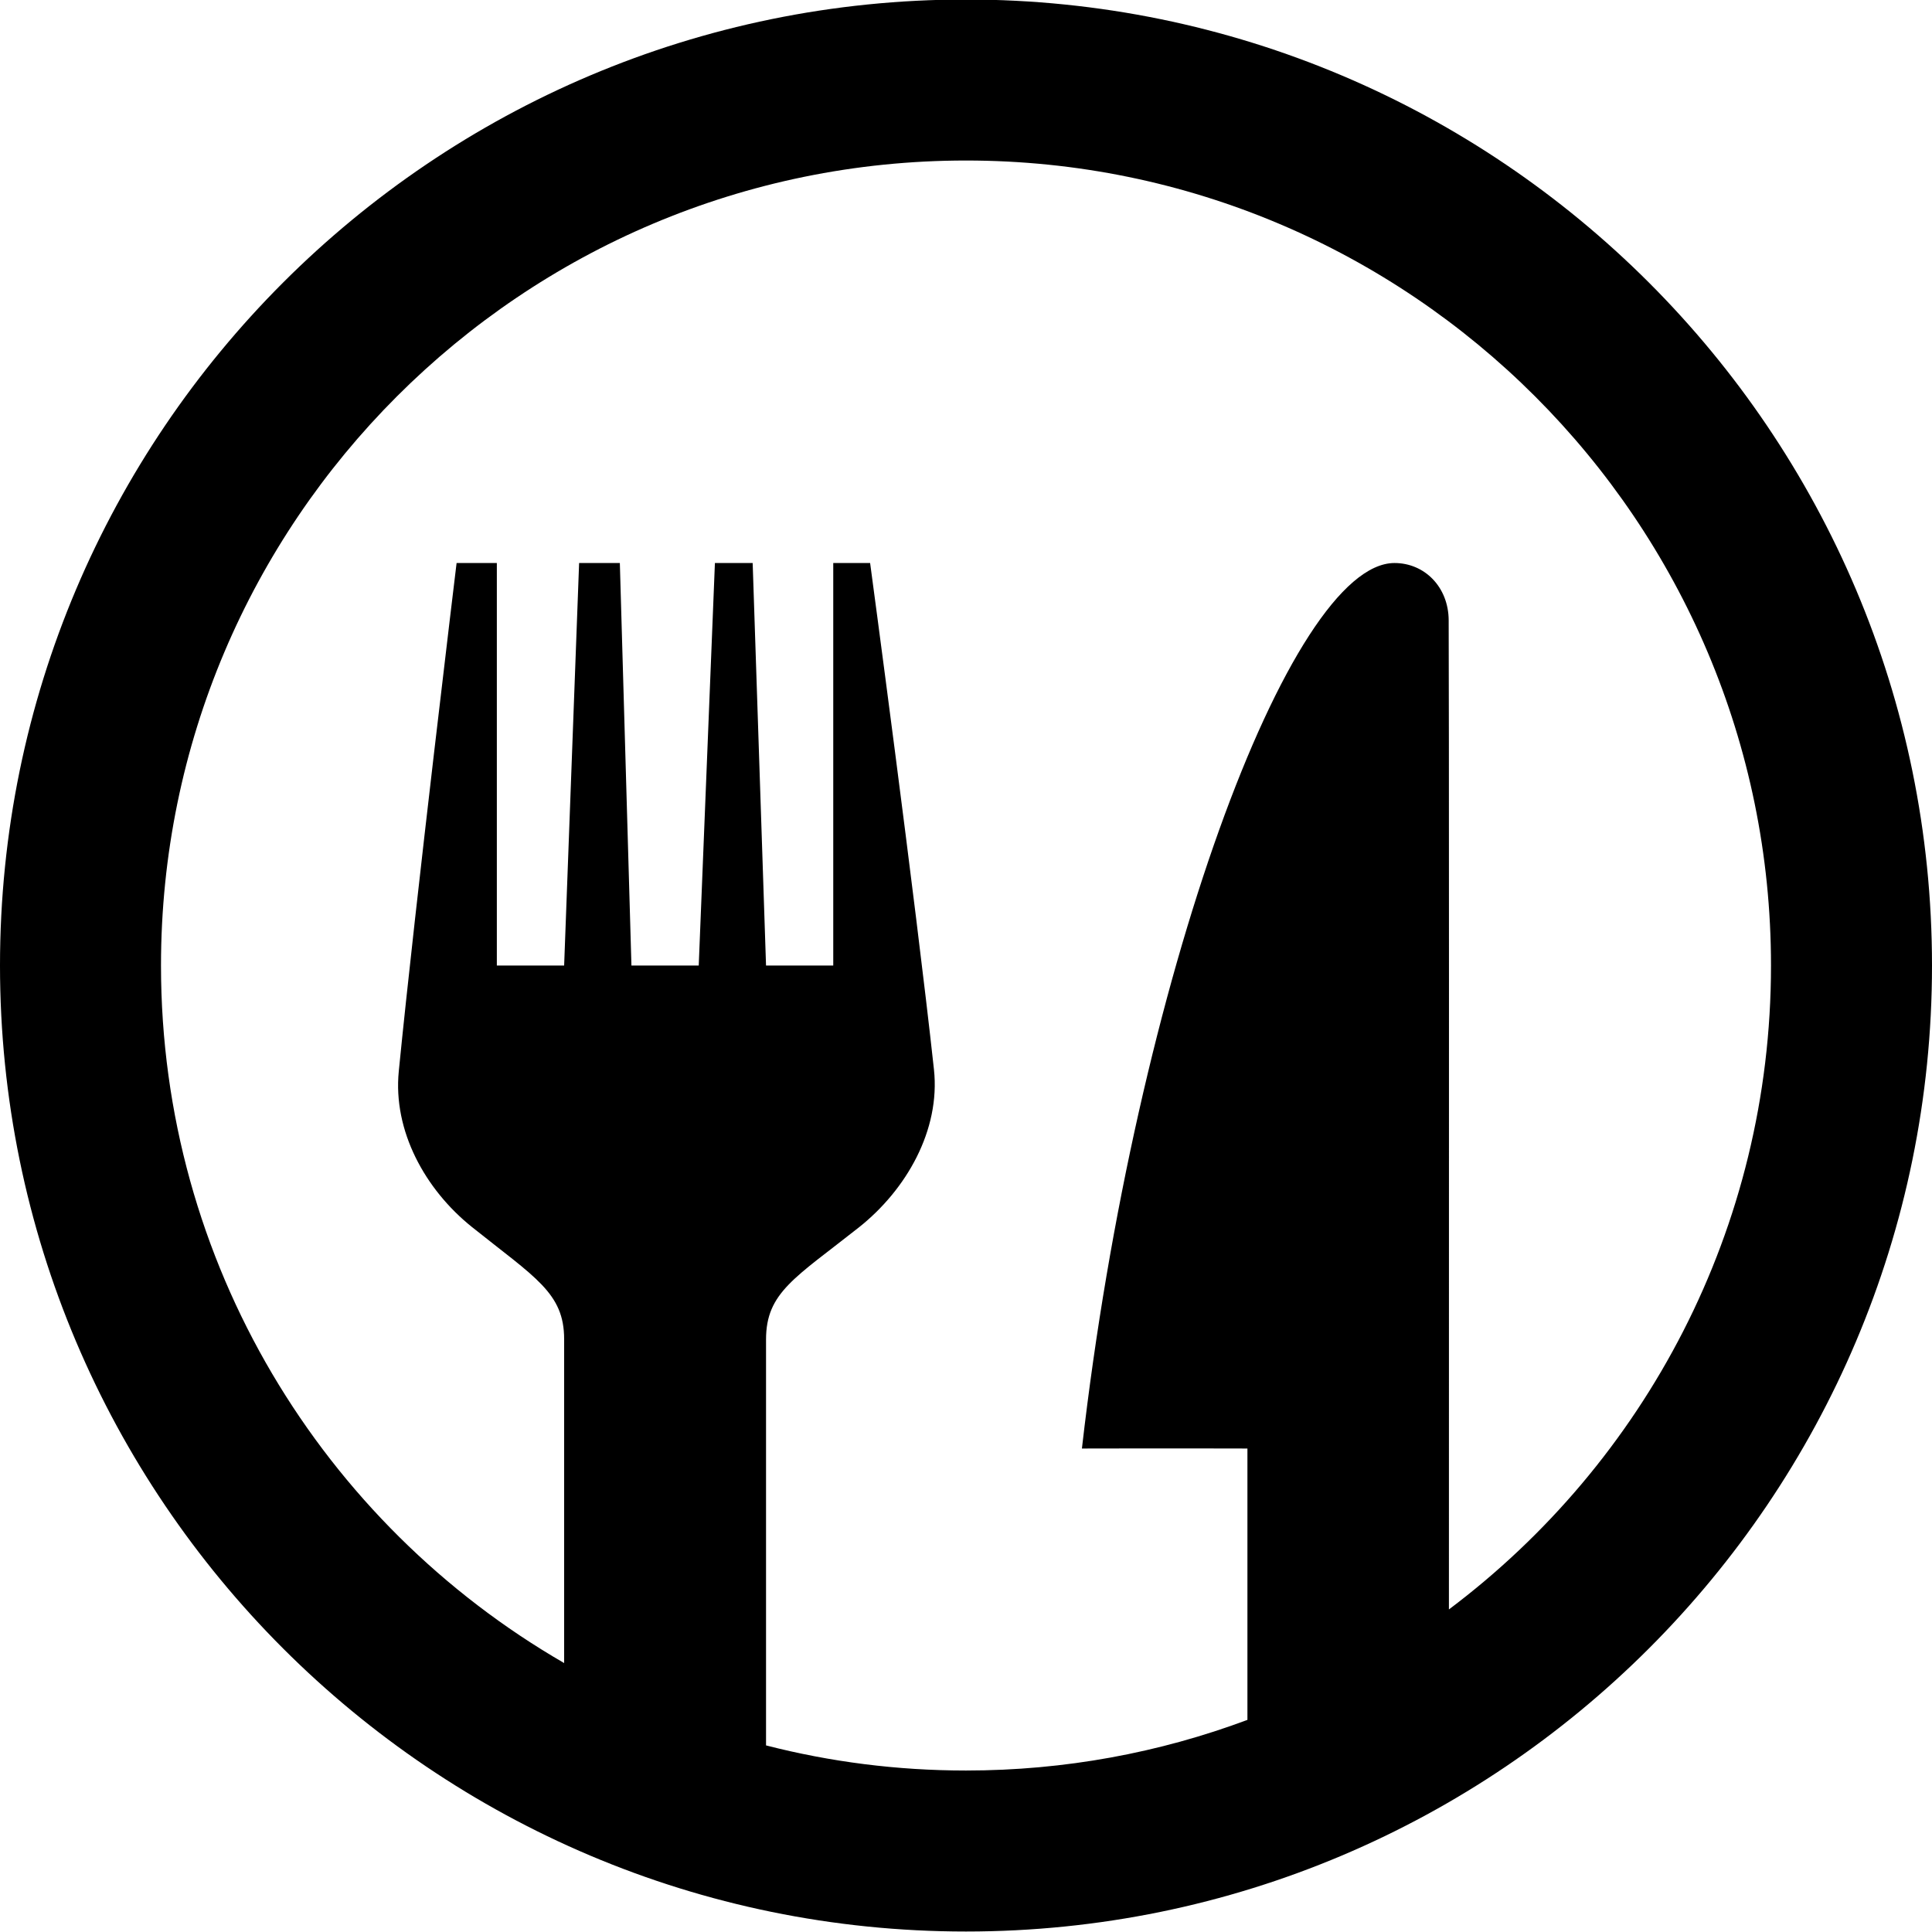 <svg width="24" height="24" xmlns="http://www.w3.org/2000/svg" fill-rule="evenodd" clip-rule="evenodd"><path d="M12-.006c6.623 0 12 5.377 12 12s-5.377 12-12 12-12-5.377-12-12 5.377-12 12-12zm5.999 19.999c2.429-1.825 4.001-4.73 4.001-7.999 0-5.519-4.481-10-10-10s-10 4.481-10 10c0 3.701 2.015 6.936 5.008 8.665v-4.023c0-.576-.36-.765-1.147-1.395-.581-.466-.981-1.194-.907-1.935.209-2.114.718-6.312.718-6.312h.5v5h.836l.186-5h.506l.144 5h.836l.201-5h.469l.166 5h.835v-5h.458s.562 4.171.793 6.292c.081.751-.341 1.493-.935 1.963-.791.626-1.151.806-1.151 1.391v5.042c.794.204 1.626.312 2.484.312 1.229 0 2.407-.222 3.496-.629v-3.371s-.977-.003-2.056 0c.668-5.83 2.586-11 3.883-11 .373 0 .67.297.673.709.005.802.004 7.091.003 12.29z"/></svg>